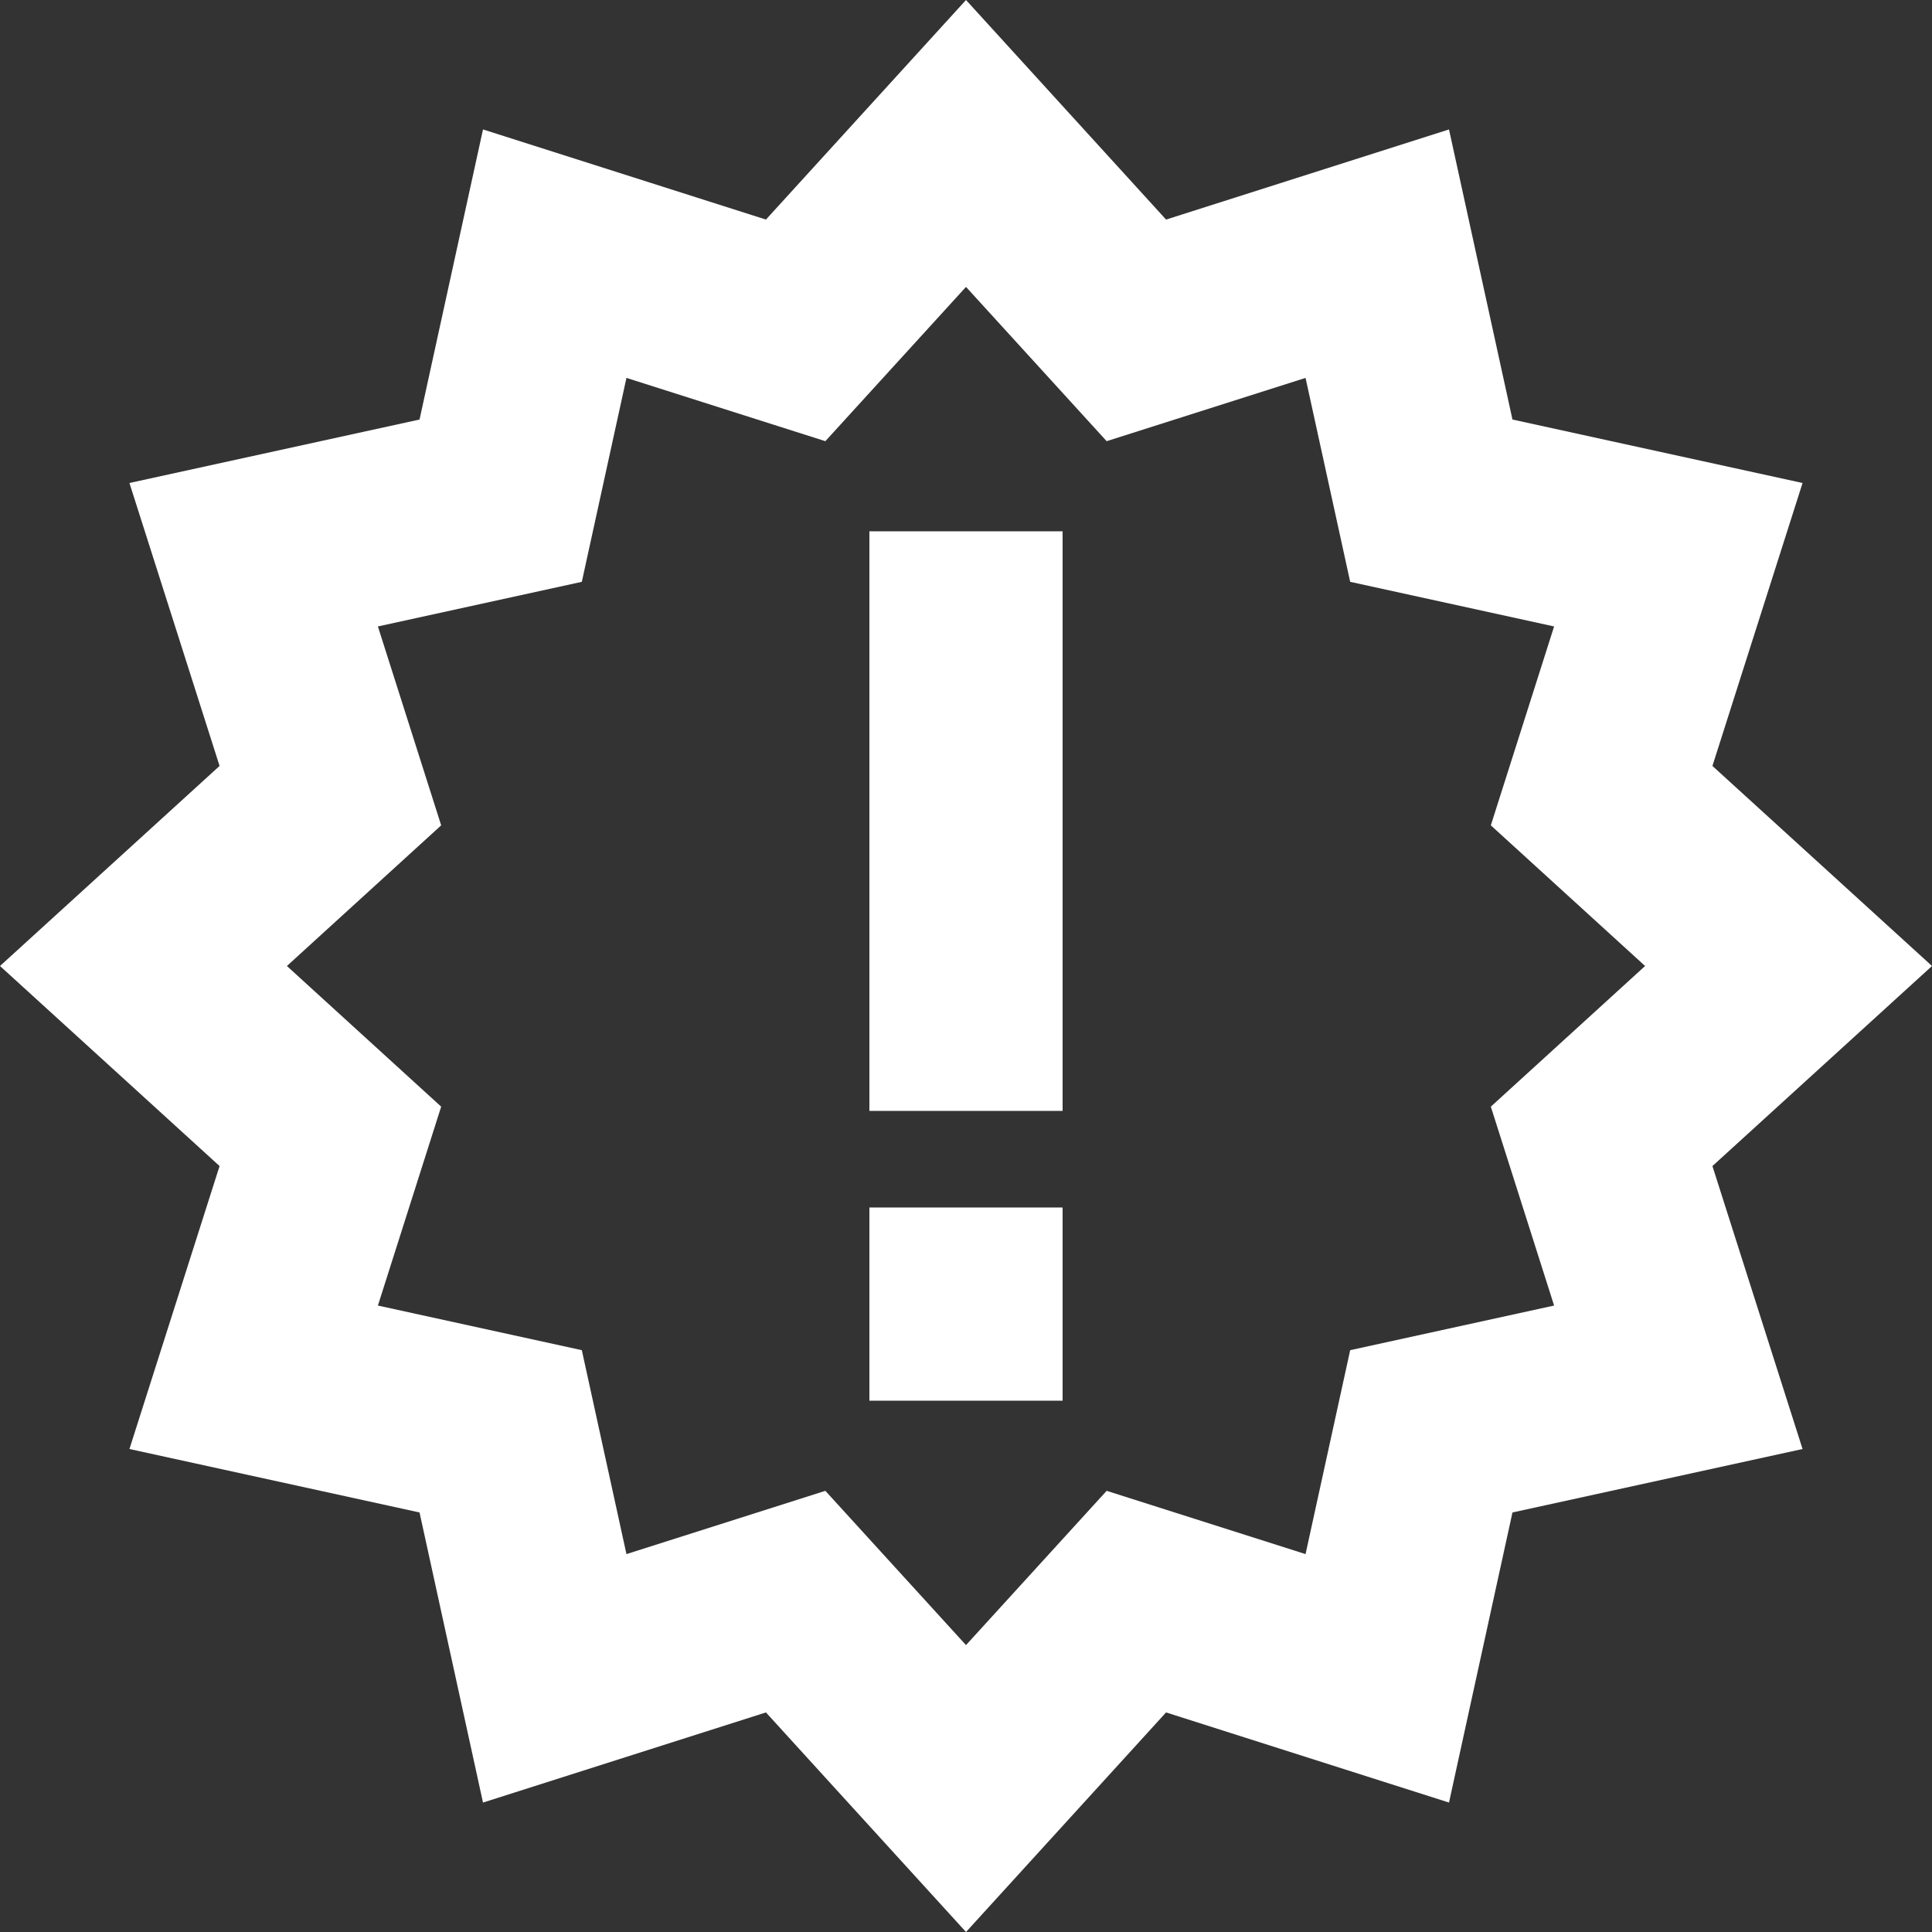 <svg width="20" height="20" viewBox="0 0 20 20" fill="none" xmlns="http://www.w3.org/2000/svg">
<rect x="0" y="0" width="20" height="20" fill="#333333" stroke="none"/>
<path fill-rule="evenodd" clip-rule="evenodd" d="M12.071 2.273L10 0L7.929 2.273L5 1.34L4.343 4.343L1.34 5L2.273 7.929L0 10L2.273 12.071L1.34 15L4.343 15.657L5 18.66L7.929 17.727L10 20L12.071 17.727L15 18.66L15.657 15.657L18.66 15L17.727 12.071L20 10L17.727 7.929L18.66 5L15.657 4.343L15 1.34L12.071 2.273ZM13.515 3.912L11.456 4.567L10 2.97L8.544 4.567L6.485 3.912L6.023 6.023L3.912 6.485L4.567 8.544L2.97 10L4.567 11.456L3.912 13.515L6.023 13.977L6.485 16.088L8.544 15.433L10 17.03L11.456 15.433L13.515 16.088L13.977 13.977L16.088 13.515L15.433 11.456L17.03 10L15.433 8.544L16.088 6.485L13.977 6.023L13.515 3.912Z" fill="white"/>
<path fill-rule="evenodd" clip-rule="evenodd" d="M11 5.5H9V11.5H11V5.5ZM11 12.5H9V14.5H11V12.5Z" fill="white"/>
</svg>
